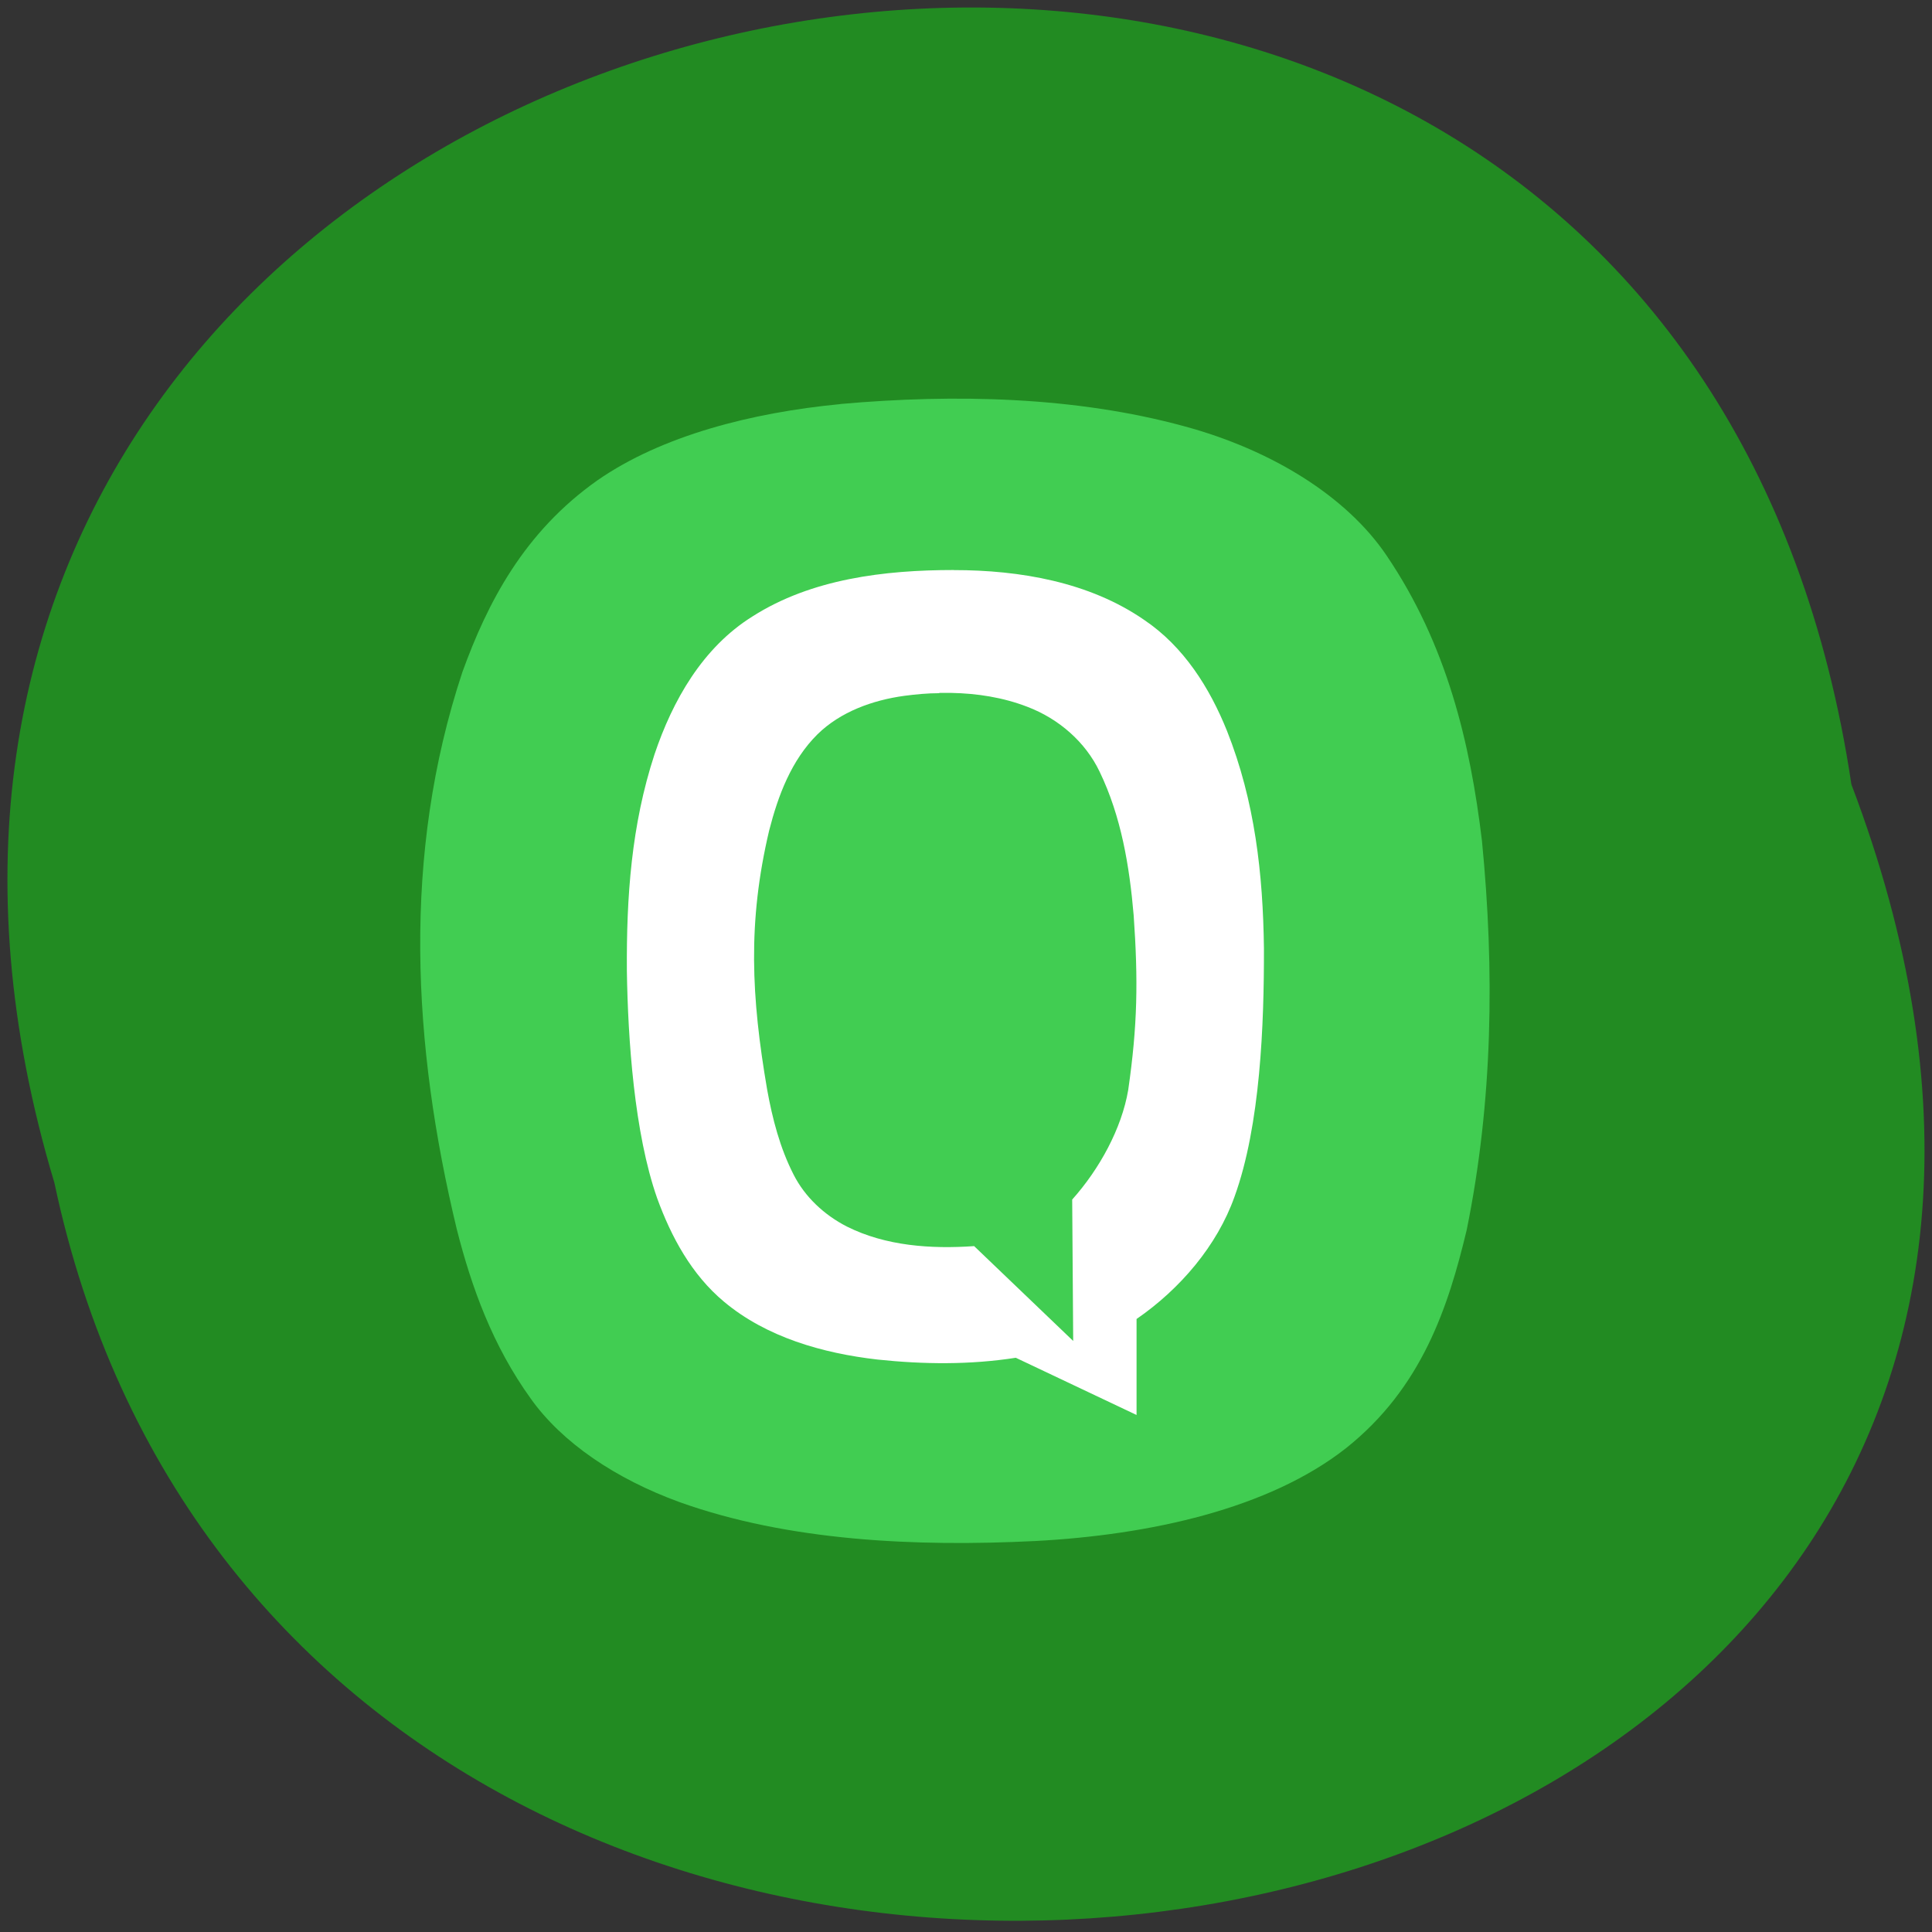 <svg xmlns="http://www.w3.org/2000/svg" viewBox="0 0 256 256"><rect x="0" y="0" width="256" height="256" fill="#333333" stroke="none"/><path d="m 245.32 103.94 c -25.504 -170.71 -287.7 -112.4 -238.11 52.797 c 33.26 156.96 301.63 114.45 238.11 -52.797" fill="#228b22"/><g transform="matrix(8.856 0 0 9.477 55.645 52.824)"><path d="m 6.288,0.075 c 1.717,-0.143 3.519,-0.104 5.144,0.31 1.316,0.332 2.434,0.983 3.03,1.807 0.906,1.249 1.253,2.628 1.428,3.99 0.19,1.812 0.164,3.642 -0.229,5.444 -0.275,1.072 -0.667,2.202 -1.805,3.048 -1.155,0.849 -2.935,1.213 -4.644,1.298 -1.802,0.084 -3.702,0 -5.329,-0.544 C 2.934,15.105 2.128,14.6 1.657,13.98 1.086,13.238 0.773,12.427 0.552,11.616 -0.112,9.043 -0.272,6.381 0.635,3.823 1.009,2.858 1.553,1.868 2.657,1.141 3.618,0.518 4.956,0.196 6.291,0.076" fill="#41cd52"/><path d="m 7.987 2.396 c -1.038 0 -2.13 0.124 -3.01 0.648 c -0.752 0.438 -1.198 1.182 -1.467 1.928 -0.348 0.992 -0.421 1.994 -0.414 3.03 c 0.016 0.956 0.11 2.265 0.453 3.177 0.21 0.539 0.514 1.068 1 1.447 0.635 0.497 1.475 0.721 2.297 0.809 0.687 0.068 1.385 0.075 2.069 -0.025 l 1.807 0.8 v -1.342 c 0.654 -0.421 1.205 -1.026 1.465 -1.708 0.389 -1 0.443 -2.418 0.441 -3.471 -0.014 -1.045 -0.135 -2.06 -0.553 -3.044 -0.258 -0.599 -0.644 -1.177 -1.24 -1.552 -0.82 -0.529 -1.858 -0.696 -2.847 -0.696 z m -0.216 1.718 c 0.058 0 0.118 -0.001 0.177 0 0.39 0.007 0.776 0.063 1.139 0.194 0.471 0.167 0.87 0.492 1.082 0.907 0.324 0.627 0.447 1.321 0.51 2.01 0.068 0.91 0.058 1.538 -0.082 2.442 -0.098 0.539 -0.431 1.106 -0.838 1.531 l 0.015 1.977 l -1.482 -1.326 c -0.644 0.042 -1.323 -0.001 -1.905 -0.274 -0.339 -0.162 -0.628 -0.415 -0.797 -0.727 -0.204 -0.373 -0.316 -0.78 -0.395 -1.187 -0.237 -1.292 -0.295 -2.338 0.03 -3.623 0.133 -0.485 0.33 -0.982 0.725 -1.347 0.343 -0.313 0.821 -0.475 1.297 -0.536 0.173 -0.021 0.348 -0.037 0.523 -0.037 z" fill="#fff"/></g></svg>